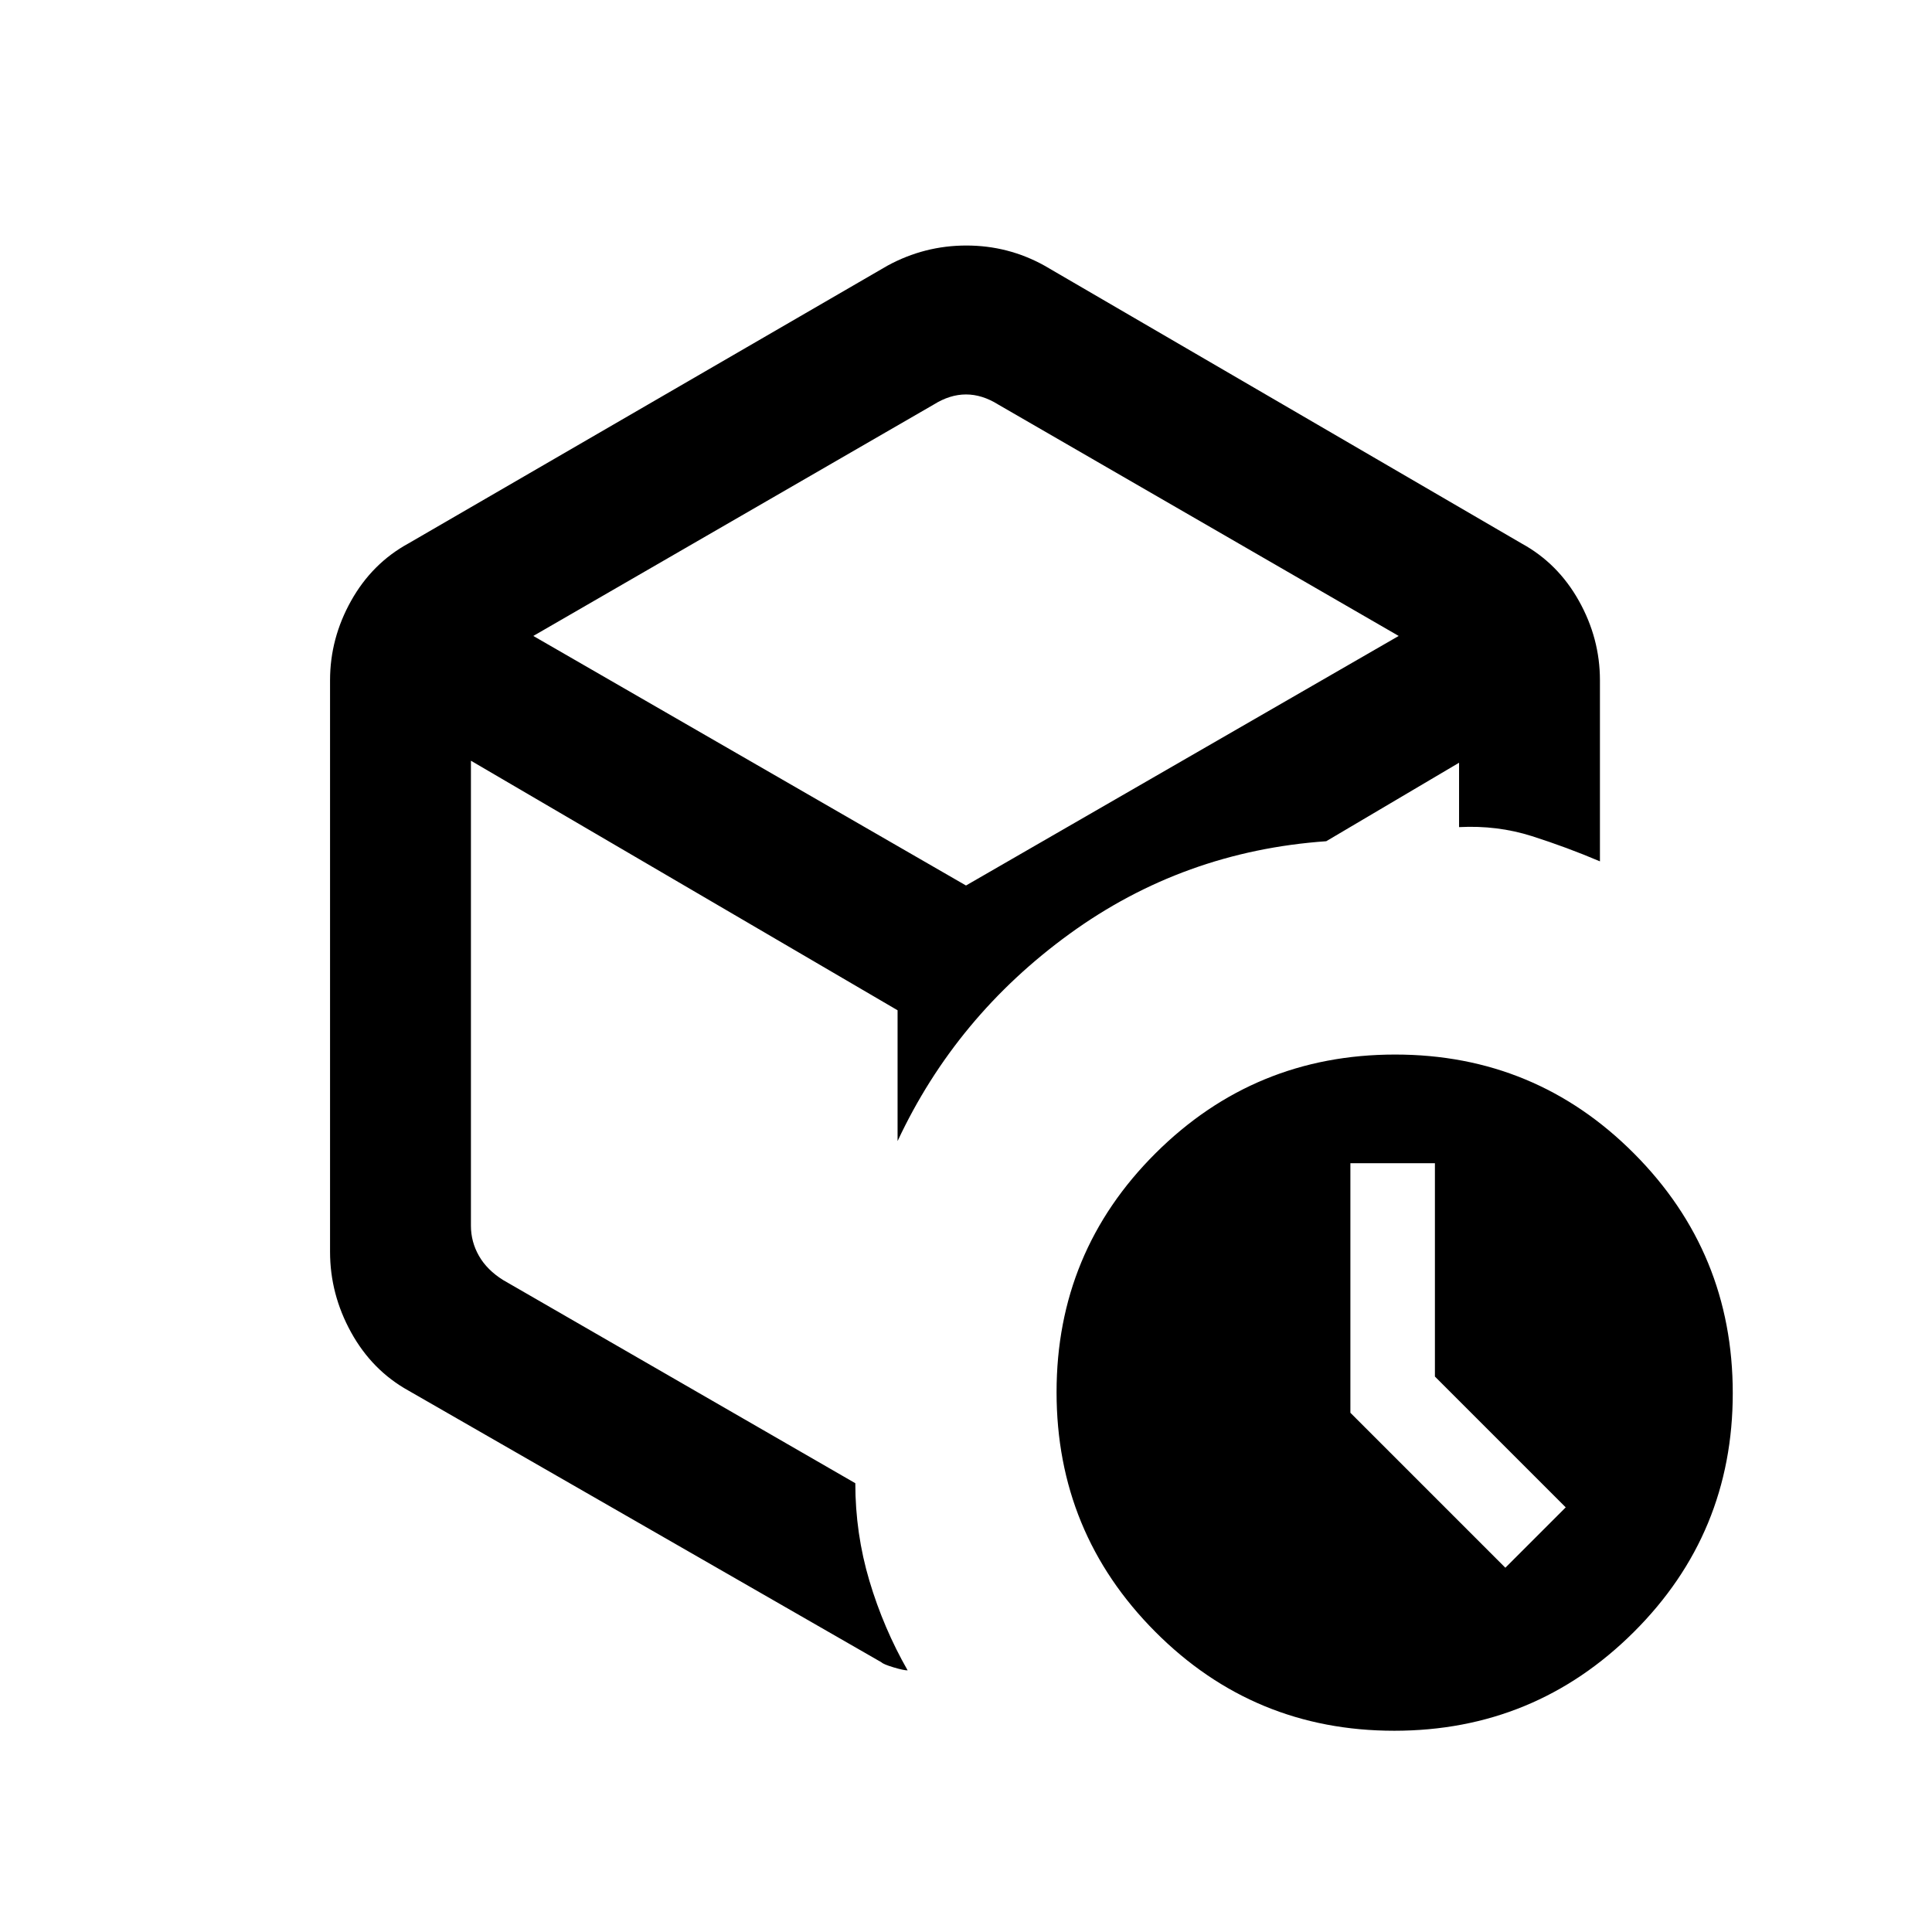 <svg xmlns="http://www.w3.org/2000/svg" height="20" viewBox="0 -960 960 960" width="20"><path d="m748-181 30-30-65-65v-106h-42v124l77 77ZM480-493Zm-39-335q18.361-10 39.18-10Q501-838 519-828l237 138q18.1 9.884 28.55 28.558T795-622v90q-16.621-7.062-33.81-12.531Q744-550 725-549.01V-581l-66 39q-71 5-127.5 46T446-393v-65L234-582v231.049q0 8 4 15t12 12L425-223q0 25 7 48.5t19 44.5q-2 0-7-1.5t-6-2.5L203-269q-18.1-10.043-28.55-28.978Q164-316.913 164-338v-284q0-20.768 10.45-39.442T203-690l238-138Zm23 69L265-644l215 124 215-124-199-115q-8-5-16-5t-16 5Zm228.774 659Q623-100 574-149.226t-49-119Q525-338 574.226-387t119-49Q763-436 812-386.774t49 119Q861-198 811.774-149t-119 49Z"/></svg>